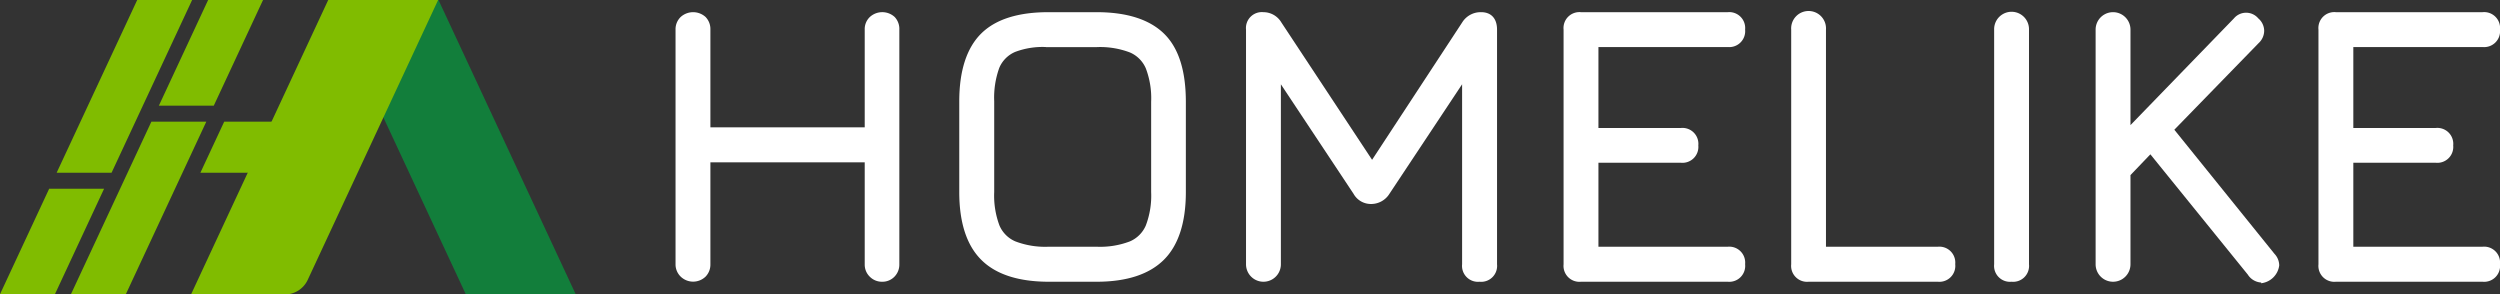 <svg xmlns="http://www.w3.org/2000/svg" viewBox="0 0 314.12 36.98"><rect x="0" y="0" width="314.12" height="36.98" fill="#333333" stroke="none"/><defs><style>.cls-1{fill:#127e3b;}.cls-2{fill:#80bc00;}.cls-3{fill:#ffffff;}</style></defs><title>资源 2</title><g id="图层_2" data-name="图层 2"><g id="图层_1-2" data-name="图层 1"><polygon class="cls-1" points="58.53 36.98 72.34 36.98 55.1 0.01 41.3 0.01 58.53 36.98"/><polygon class="cls-2" points="6.18 23.71 0 36.97 6.9 36.97 13.08 23.71 6.18 23.71"/><polygon class="cls-2" points="24.14 0 17.24 0 7.12 21.7 14.02 21.7 24.14 0"/><polygon class="cls-2" points="33.05 0 26.15 0 19.96 13.28 26.86 13.28 33.05 0"/><polygon class="cls-2" points="8.91 36.97 15.81 36.97 25.92 15.29 19.02 15.29 8.91 36.97"/><path class="cls-2" d="M53,0H41.24L24,37H35.77a3.18,3.18,0,0,0,2.9-1.85L55.05,0Z"/><polygon class="cls-2" points="34.39 15.29 28.17 15.29 25.18 21.7 31.41 21.7 34.39 15.29"/><path class="cls-3" d="M86,34.3a1.49,1.49,0,0,1-.44-1.09V3.72A1.5,1.5,0,0,1,86,2.6a1.56,1.56,0,0,1,1.1-.42,1.51,1.51,0,0,1,1.12.42,1.53,1.53,0,0,1,.43,1.12v13h20.67V3.72a1.47,1.47,0,0,1,.45-1.12,1.53,1.53,0,0,1,1.09-.42A1.51,1.51,0,0,1,112,2.6a1.49,1.49,0,0,1,.43,1.12V33.21A1.49,1.49,0,0,1,112,34.3a1.45,1.45,0,0,1-1.12.45,1.48,1.48,0,0,1-1.09-.45,1.46,1.46,0,0,1-.45-1.09V19.76H88.62V33.21a1.53,1.53,0,0,1-.43,1.09,1.45,1.45,0,0,1-1.12.45A1.5,1.5,0,0,1,86,34.3Z"/><path class="cls-3" d="M110.83,35.4a2.14,2.14,0,0,1-1.55-.64,2.11,2.11,0,0,1-.63-1.55V20.4H89.26V33.21a2.16,2.16,0,0,1-.6,1.54,2.25,2.25,0,0,1-3.14,0h0a2.14,2.14,0,0,1-.64-1.55V3.72a2.14,2.14,0,0,1,.65-1.59,2.33,2.33,0,0,1,3.12,0,2.18,2.18,0,0,1,.61,1.58V16h19.39V3.72a2.1,2.1,0,0,1,.65-1.59,2.31,2.31,0,0,1,3.11,0A2.18,2.18,0,0,1,113,3.72V33.21a2.16,2.16,0,0,1-.6,1.54A2.1,2.1,0,0,1,110.83,35.4ZM88,19.12h22V33.21a.88.88,0,0,0,.26.64.84.84,0,0,0,.64.26.82.82,0,0,0,.66-.25.87.87,0,0,0,.24-.65V3.72a.87.87,0,0,0-.23-.67.87.87,0,0,0-.67-.23.9.9,0,0,0-.65.25.79.79,0,0,0-.25.65V17.31H88V3.72a.87.87,0,0,0-.23-.67.87.87,0,0,0-.67-.23.92.92,0,0,0-.66.25.83.83,0,0,0-.24.65V33.21a.89.89,0,0,0,.9.9.83.83,0,0,0,.66-.25.92.92,0,0,0,.24-.65Z"/><path class="cls-3" d="M123.76,32.19q-2.57-2.56-2.56-8V12.74q0-5.53,2.56-8.07t8-2.49h6c3.65,0,6.34.84,8.05,2.54s2.56,4.38,2.56,8.07V24.14q0,5.49-2.56,8c-1.71,1.71-4.4,2.56-8.05,2.56h-6Q126.33,34.75,123.76,32.19Zm14-.52a11,11,0,0,0,4.46-.73,4.46,4.46,0,0,0,2.34-2.34,11.2,11.2,0,0,0,.72-4.46V12.79a11.2,11.2,0,0,0-.72-4.46A4.46,4.46,0,0,0,142.24,6a11.18,11.18,0,0,0-4.46-.73h-6a10.58,10.58,0,0,0-4.45.68A4.39,4.39,0,0,0,125,8.28a11.43,11.43,0,0,0-.7,4.46v11.4A11,11,0,0,0,125,28.6a4.46,4.46,0,0,0,2.34,2.34,11,11,0,0,0,4.45.73Z"/><path class="cls-3" d="M137.78,35.4h-6c-3.81,0-6.67-.93-8.49-2.76h0c-1.83-1.82-2.76-4.68-2.76-8.5V12.74c0-3.85.93-6.72,2.76-8.53s4.7-2.69,8.5-2.68h6c3.81,0,6.67.92,8.5,2.73S149,8.94,149,12.79V24.14c0,3.82-.93,6.68-2.76,8.5S141.59,35.4,137.78,35.4ZM131.6,2.82c-3.36,0-5.84.77-7.39,2.3s-2.37,4.12-2.37,7.62v11.4c0,3.46.8,6,2.38,7.59h0c1.57,1.58,4.12,2.38,7.58,2.38h6c3.46,0,6-.8,7.59-2.38s2.38-4.13,2.38-7.59V12.79c0-3.49-.8-6.06-2.38-7.62s-4.13-2.35-7.59-2.35H131.6Zm6.18,29.49h-6a11.51,11.51,0,0,1-4.71-.78,5.05,5.05,0,0,1-2.67-2.67,11.5,11.5,0,0,1-.78-4.72V12.74A11.94,11.94,0,0,1,124.39,8,5.07,5.07,0,0,1,127,5.35a11,11,0,0,1,4.73-.73h6a11.74,11.74,0,0,1,4.72.78,5.14,5.14,0,0,1,2.67,2.66,11.82,11.82,0,0,1,.78,4.73V24.14a11.74,11.74,0,0,1-.78,4.72,5.12,5.12,0,0,1-2.67,2.67A11.53,11.53,0,0,1,137.78,32.31Zm-6.37-26.4a9.73,9.73,0,0,0-3.85.61,3.76,3.76,0,0,0-2,2,11,11,0,0,0-.64,4.21v11.4a10.68,10.68,0,0,0,.66,4.2,3.78,3.78,0,0,0,2,2,10.46,10.46,0,0,0,4.19.67h6a10.48,10.48,0,0,0,4.2-.67,3.8,3.8,0,0,0,2-2,10.51,10.51,0,0,0,.67-4.2V12.79a10.51,10.51,0,0,0-.67-4.2,3.8,3.8,0,0,0-2-2,10.51,10.51,0,0,0-4.2-.67h-6.37Z"/><path class="cls-3" d="M187.45,3.72V33.21a1.55,1.55,0,0,1-3.09,0V8.45L174.05,24a2.08,2.08,0,0,1-1.85,1,1.86,1.86,0,0,1-1.59-1L160.3,8.45V33.21a1.55,1.55,0,0,1-3.09,0V3.72a1.36,1.36,0,0,1,1.54-1.54,2,2,0,0,1,1.7,1l12,18.08L184.26,3.17a2.07,2.07,0,0,1,1.84-1C187,2.18,187.45,2.69,187.45,3.72Z"/><path class="cls-3" d="M185.9,35.4a2,2,0,0,1-2.19-2.19V10.59l-9.13,13.76a2.71,2.71,0,0,1-2.38,1.28,2.49,2.49,0,0,1-2.13-1.28l-9.13-13.76V33.21a2.19,2.19,0,1,1-4.38,0V3.72a2,2,0,0,1,2.19-2.19A2.62,2.62,0,0,1,161,2.82L172.4,20.08,183.72,2.82a2.73,2.73,0,0,1,2.38-1.29c1.27,0,2,.8,2,2.19V33.21A2,2,0,0,1,185.9,35.4ZM185,6.32V33.21c0,.67.23.9.9.9s.9-.23.9-.9V3.72c0-.83-.31-.9-.7-.9a1.42,1.42,0,0,0-1.3.7L172.4,22.43,159.91,3.53a1.29,1.29,0,0,0-1.16-.71c-.67,0-.9.23-.9.9V33.21c0,.67.23.9.9.9s.9-.23.9-.9V6.32l11.49,17.32c.42.63.81.71,1.06.71a1.46,1.46,0,0,0,1.31-.71Z"/><path class="cls-3" d="M218.63,33.21a1.36,1.36,0,0,1-1.54,1.54H198.65a1.36,1.36,0,0,1-1.54-1.54V3.72a1.36,1.36,0,0,1,1.54-1.54h18.44a1.36,1.36,0,0,1,1.54,1.54,1.36,1.36,0,0,1-1.54,1.54H200.2V16.72h11a1.37,1.37,0,0,1,1.54,1.55,1.36,1.36,0,0,1-1.54,1.54h-11V31.67h16.89A1.36,1.36,0,0,1,218.63,33.21Z"/><path class="cls-3" d="M217.09,35.4H198.65a2,2,0,0,1-2.19-2.19V3.72a2,2,0,0,1,2.19-2.19h18.44a2,2,0,0,1,2.18,2.19,2,2,0,0,1-2.18,2.19H200.84V16.08h10.37a2,2,0,0,1,2.18,2.19,2,2,0,0,1-2.18,2.18H200.84V31h16.25a2,2,0,0,1,2.18,2.19A2,2,0,0,1,217.09,35.4ZM198.65,2.82c-.67,0-.9.23-.9.9V33.21c0,.67.23.9.9.9h18.44c.67,0,.9-.23.9-.9s-.23-.9-.9-.9H199.55V19.17h11.66c.67,0,.9-.23.9-.9s-.23-.91-.9-.91H199.55V4.62h17.54c.67,0,.9-.23.9-.9s-.23-.9-.9-.9Z"/><path class="cls-3" d="M225.7,33.21V3.72a1.55,1.55,0,0,1,3.09,0v28h14.7A1.36,1.36,0,0,1,245,33.21a1.36,1.36,0,0,1-1.54,1.54H227.25A1.37,1.37,0,0,1,225.7,33.21Z"/><path class="cls-3" d="M243.49,35.4H227.25a2,2,0,0,1-2.19-2.19V3.72a2.19,2.19,0,1,1,4.37,0V31h14.06a2,2,0,0,1,2.18,2.19A2,2,0,0,1,243.49,35.4ZM227.25,2.82c-.68,0-.9.23-.9.9V33.21c0,.67.22.9.9.9h16.24c.67,0,.9-.23.9-.9s-.23-.9-.9-.9H228.15V3.72C228.15,3.05,227.92,2.82,227.25,2.82Z"/><path class="cls-3" d="M251.21,33.21V3.67a1.55,1.55,0,1,1,3.09,0V33.21a1.55,1.55,0,0,1-3.09,0Z"/><path class="cls-3" d="M252.75,35.4a2,2,0,0,1-2.19-2.19V3.67a2.19,2.19,0,1,1,4.38,0V33.21A2,2,0,0,1,252.75,35.4Zm0-32.63c-.67,0-.9.23-.9.9V33.21c0,.67.23.9.9.9s.9-.23.9-.9V3.67C253.65,3,253.43,2.77,252.75,2.77Z"/><path class="cls-3" d="M285.78,33.26a1.46,1.46,0,0,1-.65,1.15,1.36,1.36,0,0,1-2.19-.25l-12.7-15.75-3.19,3.29V33.21a1.55,1.55,0,0,1-3.09,0V3.72a1.55,1.55,0,0,1,3.09,0V17.27L281.19,2.72a1.38,1.38,0,0,1,2.15-.05,1.49,1.49,0,0,1,.54,1.1,1.54,1.54,0,0,1-.49,1.1l-11,11.3,12.95,16A1.56,1.56,0,0,1,285.78,33.26Z"/><path class="cls-3" d="M284.13,35.5a2.14,2.14,0,0,1-1.7-1L270.19,19.39,267.69,22V33.21a2.19,2.19,0,0,1-4.38,0V3.72a2.19,2.19,0,0,1,4.38,0v12l13-13.41a2,2,0,0,1,3.06,0,2.08,2.08,0,0,1,.74,1.55,2.13,2.13,0,0,1-.69,1.55l-10.6,10.89,12.59,15.6a2.15,2.15,0,0,1,.59,1.45,2.58,2.58,0,0,1-2.29,2.24ZM270.28,17.44l13.16,16.31c.36.46.61.46.69.46a.94.94,0,0,0,.57-.28c.39-.31.43-.53.43-.67a.94.94,0,0,0-.28-.62L271.52,16.13,282.93,4.42a.89.89,0,0,0,.31-.65.81.81,0,0,0-.34-.62.89.89,0,0,0-.61-.33.8.8,0,0,0-.62.34L266.4,18.85V3.72c0-.67-.22-.9-.9-.9s-.9.23-.9.9V33.21c0,.67.23.9.9.9s.9-.23.9-.9V21.44Z"/><path class="cls-3" d="M313.47,33.21a1.36,1.36,0,0,1-1.54,1.54H293.5A1.37,1.37,0,0,1,292,33.21V3.72a1.37,1.37,0,0,1,1.55-1.54h18.43a1.36,1.36,0,0,1,1.54,1.54,1.36,1.36,0,0,1-1.54,1.54H295V16.72h11a1.37,1.37,0,0,1,1.54,1.55,1.36,1.36,0,0,1-1.54,1.54H295V31.67h16.89A1.36,1.36,0,0,1,313.47,33.21Z"/><path class="cls-3" d="M311.93,35.4H293.5a2,2,0,0,1-2.19-2.19V3.72a2,2,0,0,1,2.19-2.19h18.43a2,2,0,0,1,2.19,2.19,2,2,0,0,1-2.19,2.19H295.69V16.08h10.36a2,2,0,0,1,2.19,2.19,2,2,0,0,1-2.19,2.18H295.69V31h16.24a2,2,0,0,1,2.19,2.19A2,2,0,0,1,311.93,35.4ZM293.5,2.82c-.68,0-.9.23-.9.9V33.21c0,.67.22.9.9.9h18.43c.67,0,.9-.23.9-.9s-.23-.9-.9-.9H294.4V19.17h11.65c.67,0,.9-.23.9-.9s-.23-.91-.9-.91H294.4V4.62h17.53c.67,0,.9-.23.9-.9s-.23-.9-.9-.9Z"/></g></g></svg>